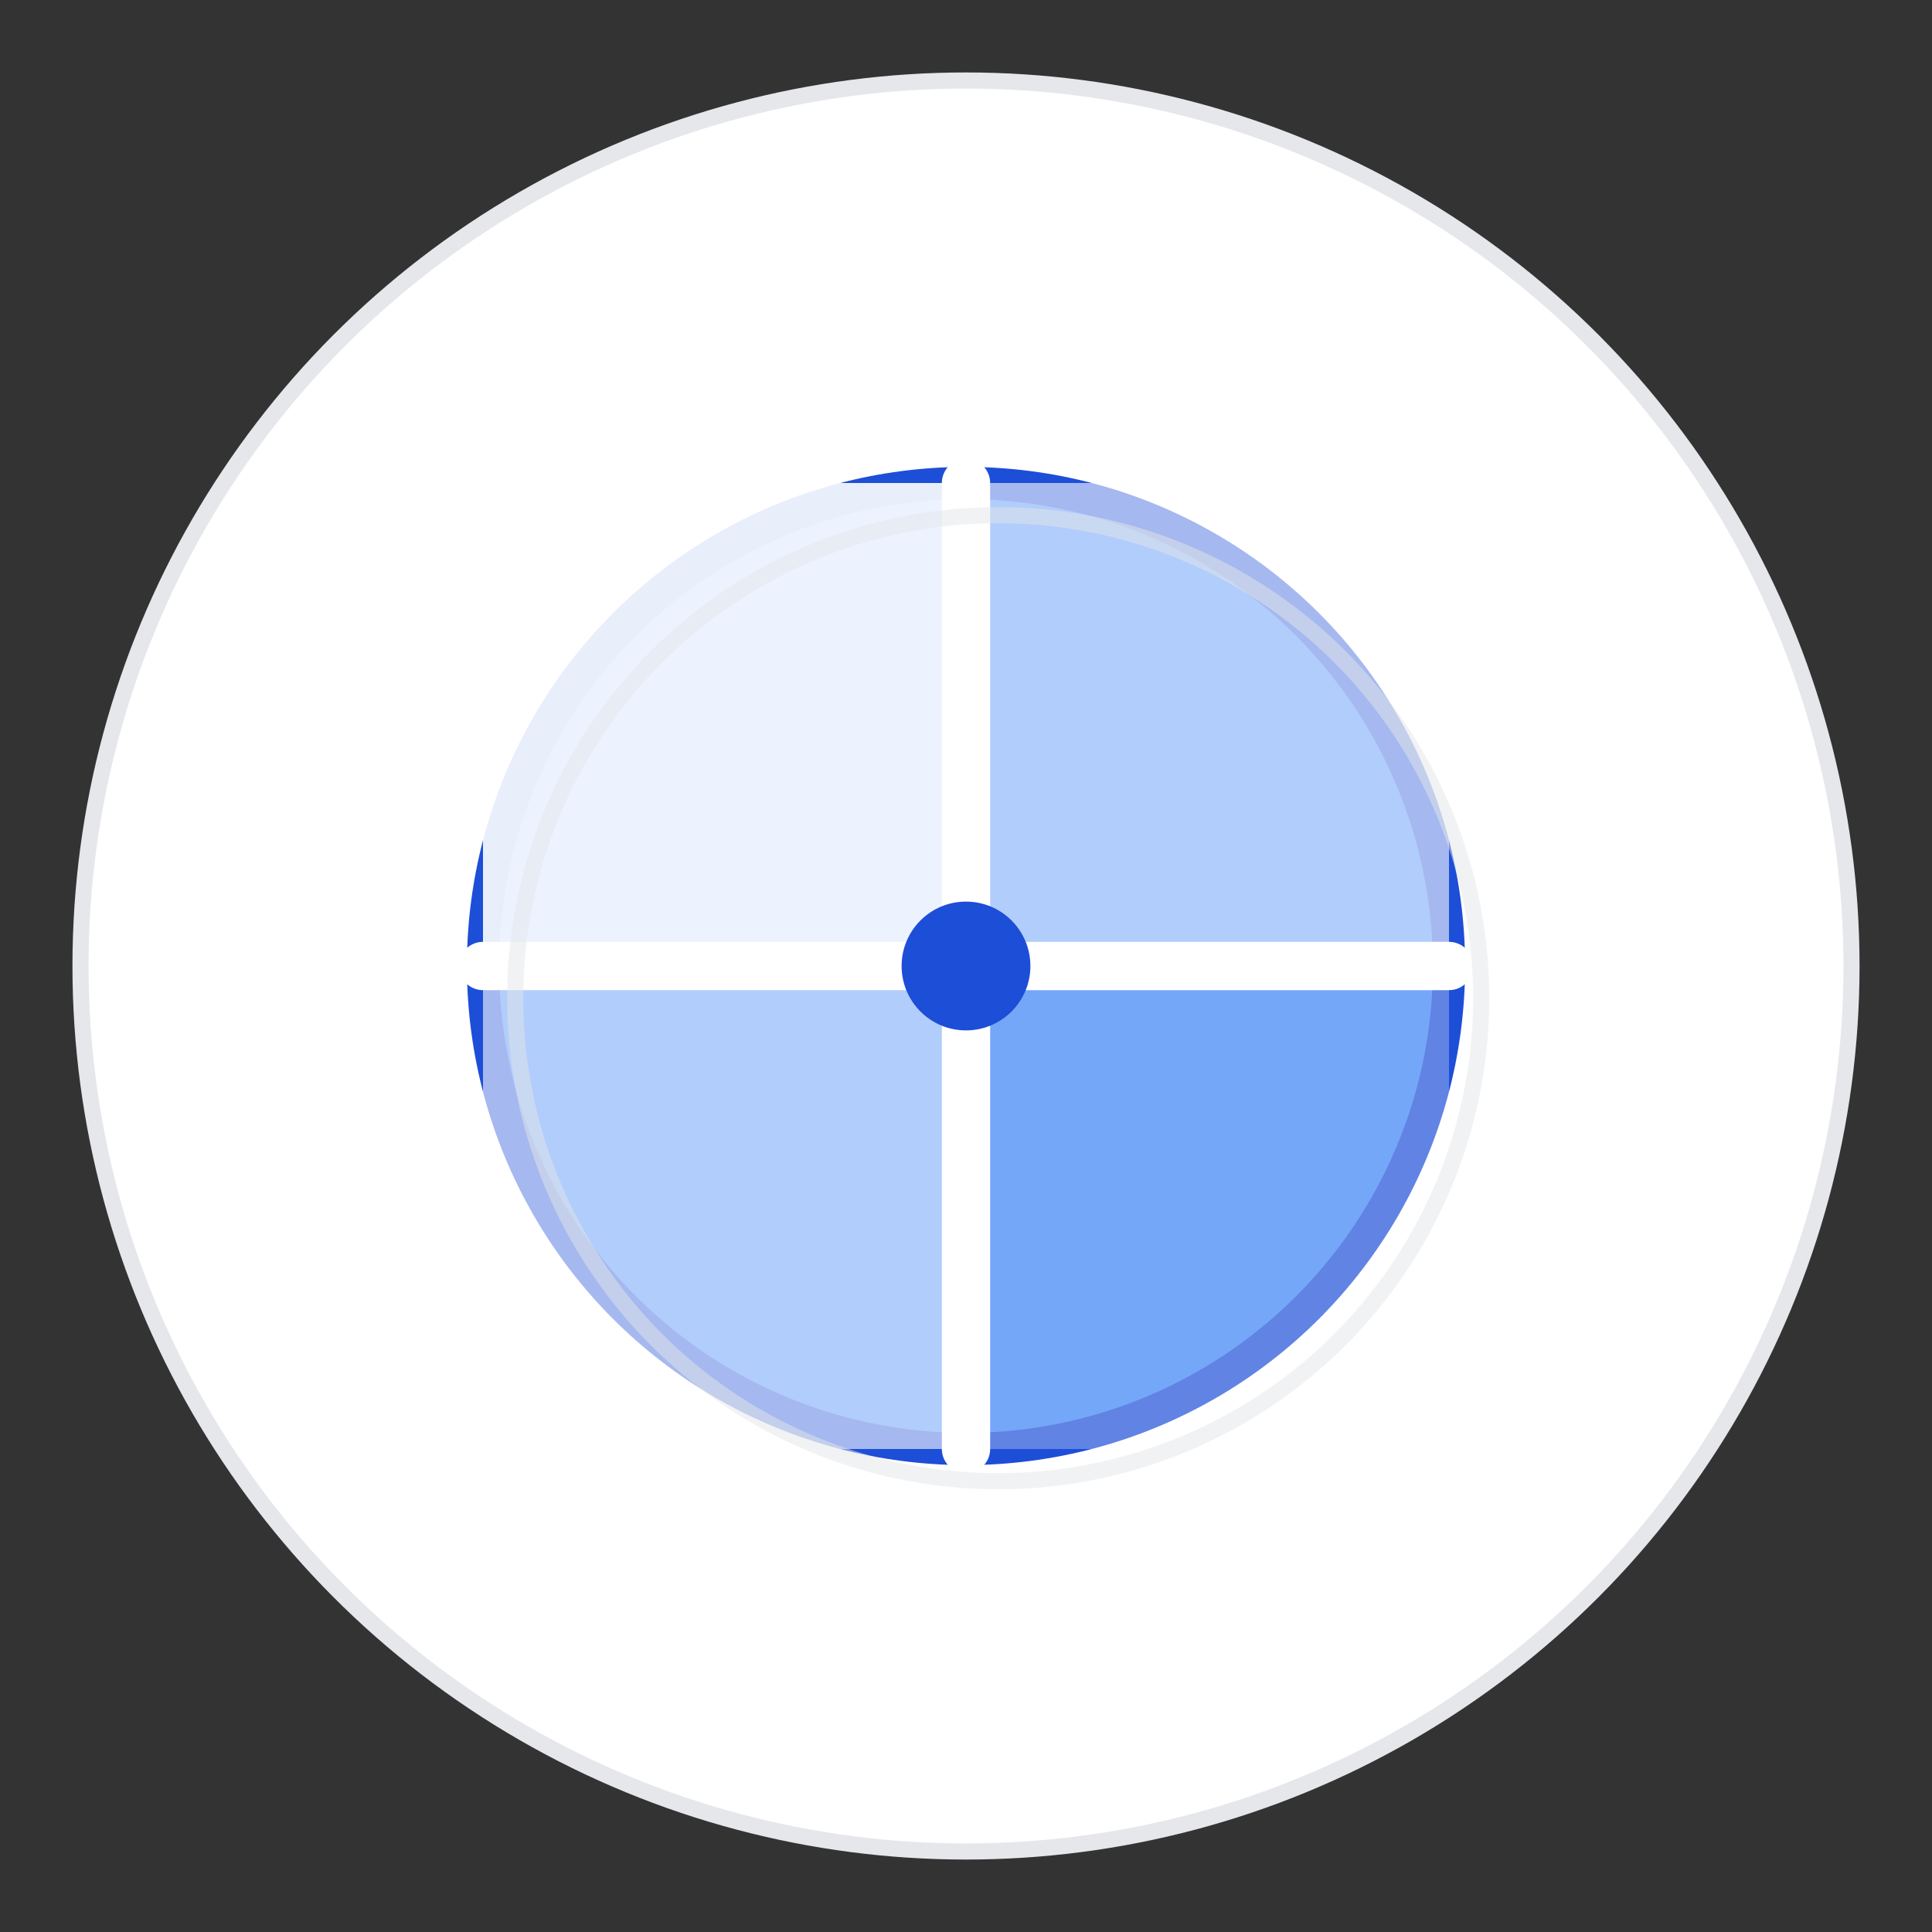 <svg width="120" height="120" viewBox="0 0 120 120" fill="none" xmlns="http://www.w3.org/2000/svg">
  <rect x="0" y="0" width="120" height="120" fill="#333333" stroke="none"/>
  <!-- Background -->
  <circle cx="60" cy="60" r="55" fill="#ffffff" stroke="#e5e7eb" stroke-width="1"/>
  
  <!-- Main circle -->
  <circle cx="60" cy="60" r="30" fill="#3b82f6" stroke="#1d4ed8" stroke-width="2"/>
  
  <!-- Vertical split line -->
  <path d="M 60 30 L 60 90" stroke="#ffffff" stroke-width="3" stroke-linecap="round"/>
  
  <!-- Horizontal split line -->
  <path d="M 30 60 L 90 60" stroke="#ffffff" stroke-width="3" stroke-linecap="round"/>
  
  <!-- Top-left quarter -->
  <path d="M 60 60 L 30 60 L 30 30 L 60 30 Z" fill="#ffffff" opacity="0.9"/>
  
  <!-- Top-right quarter -->
  <path d="M 60 60 L 90 60 L 90 30 L 60 30 Z" fill="#ffffff" opacity="0.6"/>
  
  <!-- Bottom-left quarter -->
  <path d="M 60 60 L 30 60 L 30 90 L 60 90 Z" fill="#ffffff" opacity="0.6"/>
  
  <!-- Bottom-right quarter -->
  <path d="M 60 60 L 90 60 L 90 90 L 60 90 Z" fill="#ffffff" opacity="0.3"/>
  
  <!-- Center accent -->
  <circle cx="60" cy="60" r="4" fill="#1d4ed8"/>
  
  <!-- Subtle shadow -->
  <circle cx="62" cy="62" r="30" fill="none" stroke="#e5e7eb" stroke-width="1" opacity="0.5"/>
</svg>
